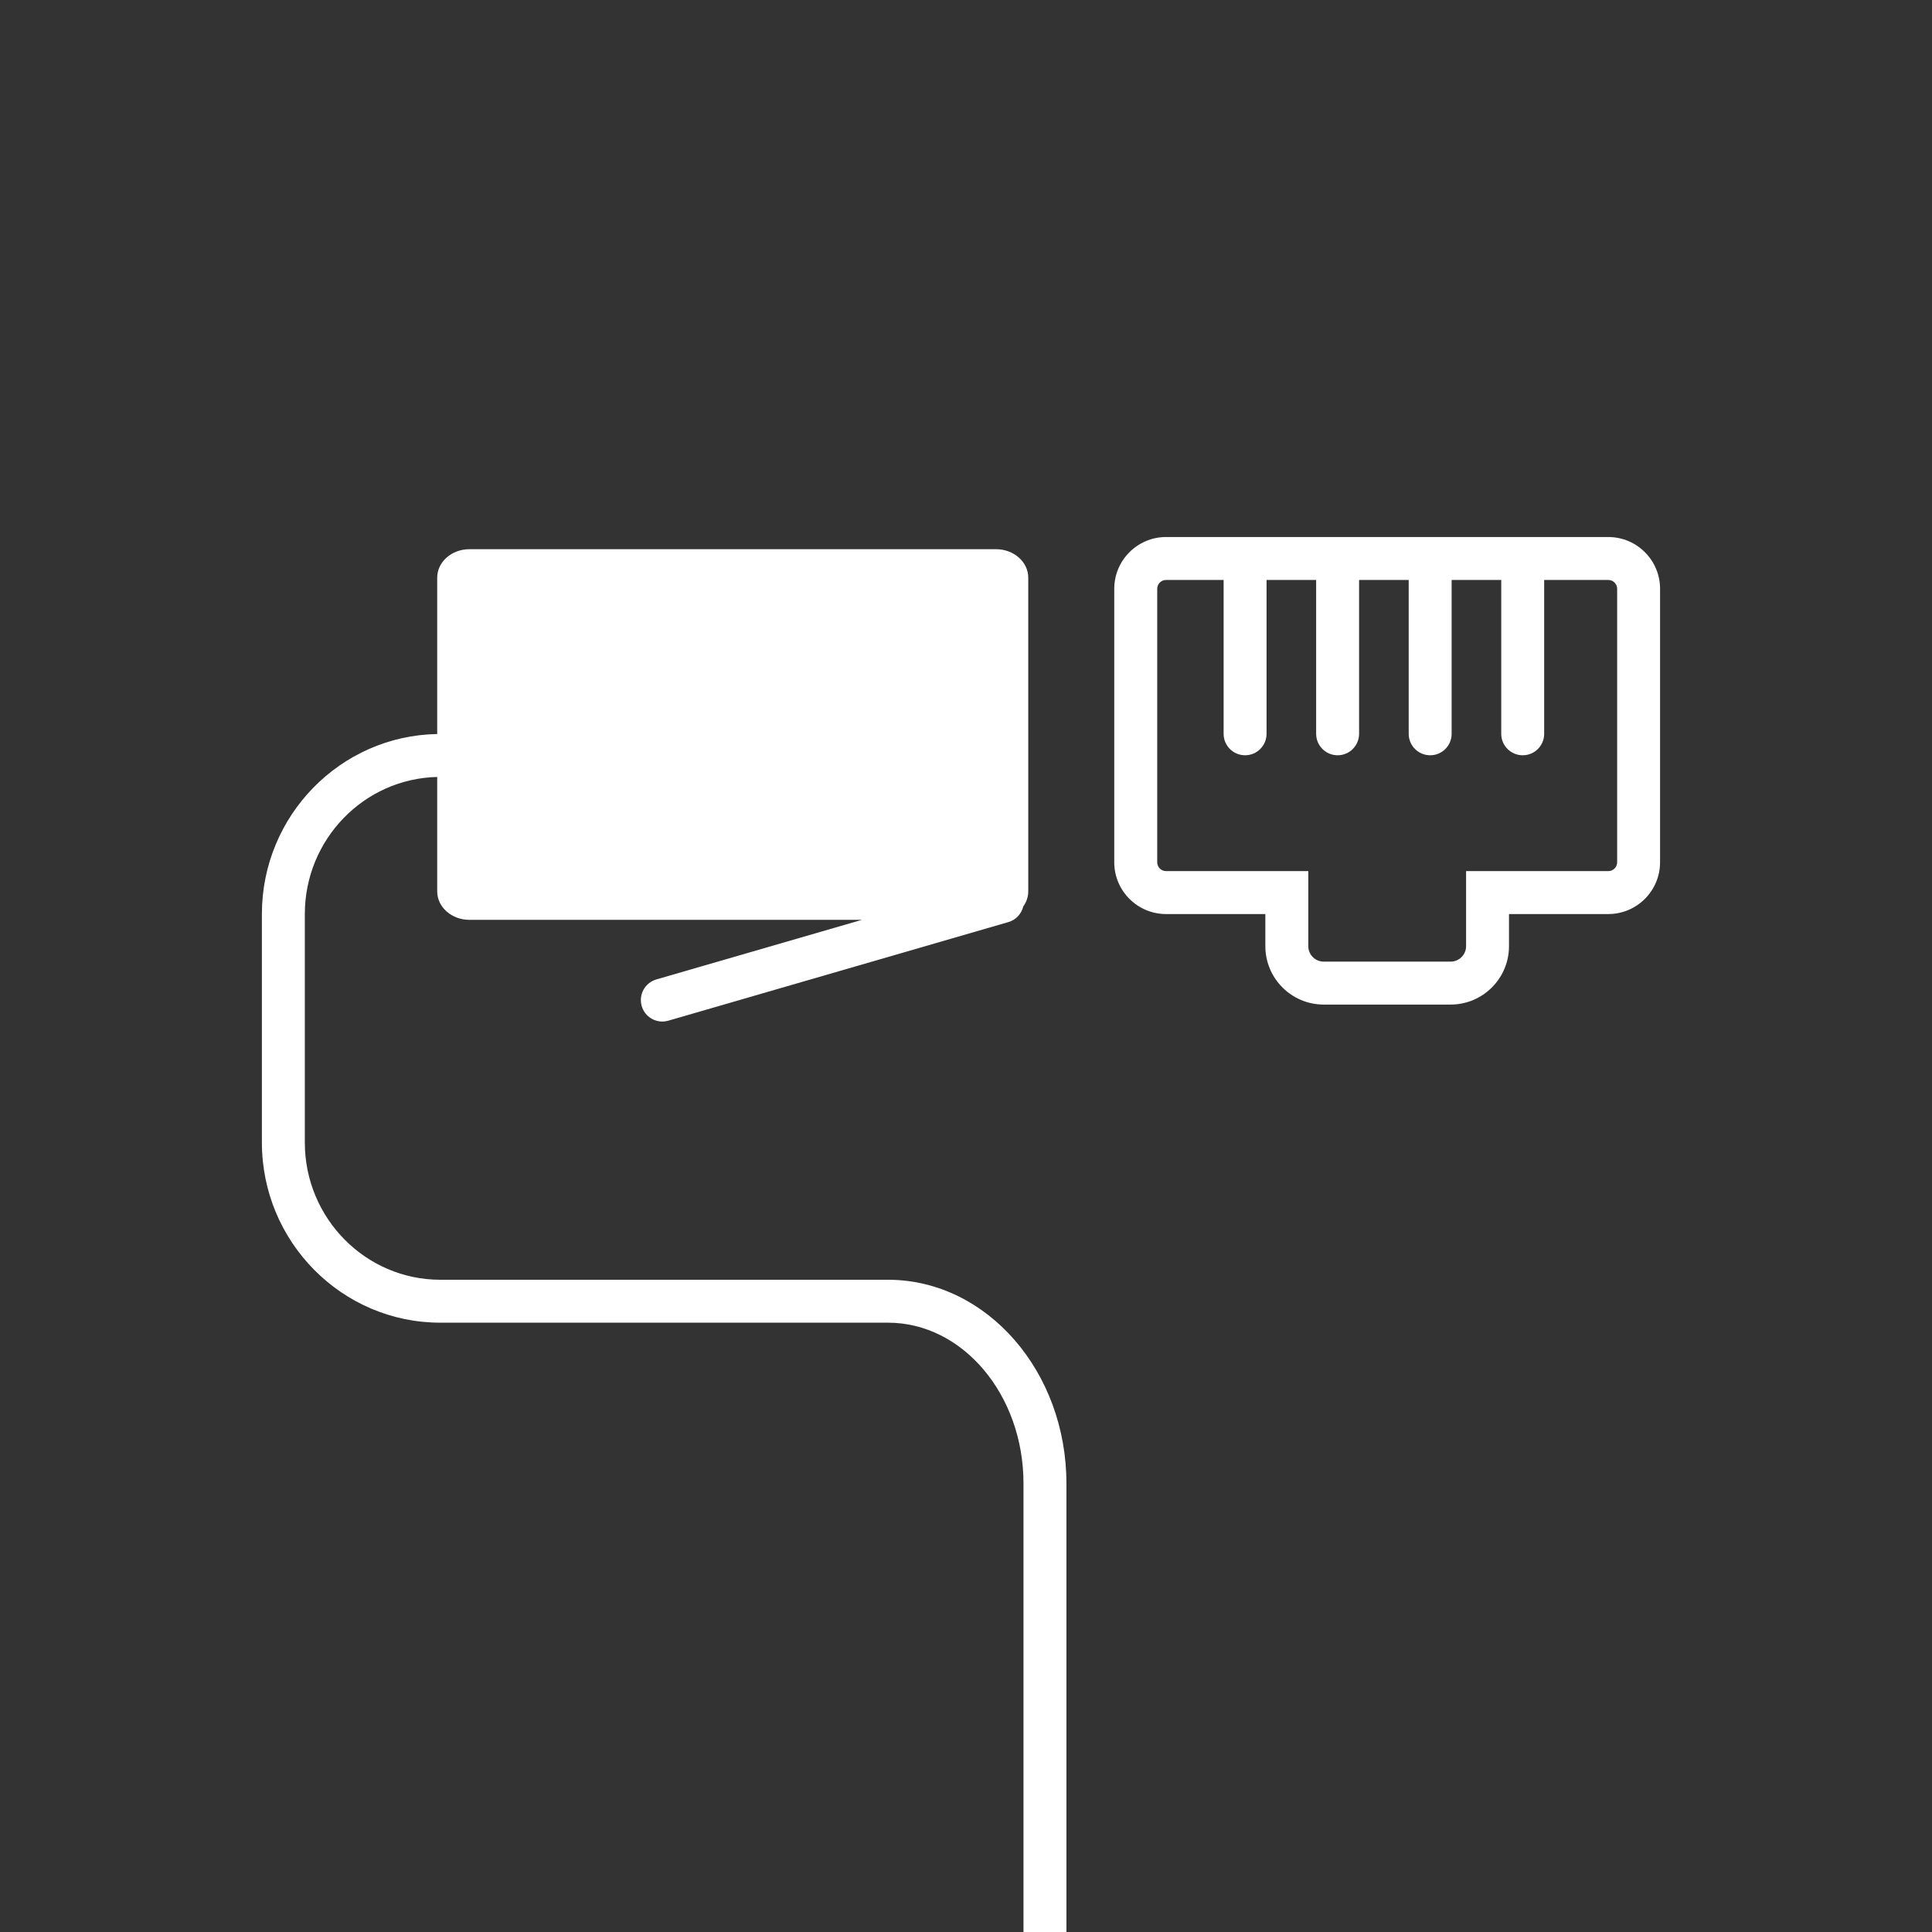 <?xml version="1.0" encoding="utf-8"?>
<!-- Generator: Adobe Illustrator 16.0.0, SVG Export Plug-In . SVG Version: 6.00 Build 0)  -->
<!DOCTYPE svg PUBLIC "-//W3C//DTD SVG 1.1//EN" "http://www.w3.org/Graphics/SVG/1.1/DTD/svg11.dtd">
<svg version="1.1" id="Layer_1" xmlns="http://www.w3.org/2000/svg" xmlns:xlink="http://www.w3.org/1999/xlink" x="0px" y="0px"
	 width="225px" height="225px" viewBox="0 0 225 225" enable-background="new 0 0 225 225" xml:space="preserve">
<rect x="0" y="0" width="225" height="225" fill="#333333" stroke="none"/>
<path fill="#ffffff" d="M187.303,62.542h-51.508c-3.324,0-6.029,2.705-6.029,6.03v31.848c0,3.325,2.705,6.03,6.029,6.03h11.567
	v3.744c0,3.748,3.049,6.798,6.796,6.798h14.781c3.748,0,6.798-3.051,6.798-6.798v-3.744h11.564c3.325,0,6.03-2.705,6.03-6.03V68.572
	C193.333,65.247,190.628,62.542,187.303,62.542z M188.333,100.419c0,0.568-0.462,1.03-1.03,1.03h-16.564v8.744
	c0,0.991-0.807,1.798-1.799,1.798h-14.78c-0.99,0-1.796-0.807-1.796-1.798v-8.744h-16.567c-0.567,0-1.028-0.462-1.028-1.03V68.572
	c0-0.568,0.461-1.03,1.028-1.03h6.705v17.917c0,1.381,1.119,2.5,2.5,2.5s2.5-1.119,2.5-2.5V67.542h5.776v17.917
	c0,1.381,1.119,2.5,2.5,2.5c1.382,0,2.5-1.119,2.5-2.5V67.542h5.779v17.917c0,1.381,1.119,2.5,2.5,2.5s2.5-1.119,2.5-2.5V67.542
	h5.777v17.917c0,1.381,1.119,2.5,2.5,2.5s2.5-1.119,2.5-2.5V67.542h7.469c0.568,0,1.03,0.462,1.03,1.03V100.419z"/>
<path fill="#ffffff" d="M103.588,149.041l-52.312-0.001c-8.699,0-15.776-7.17-15.776-15.983v-26.607
	c0-8.69,6.885-15.77,15.417-15.965v13.328c0,1.827,1.682,3.312,3.75,3.312h45.709l-23.938,6.94
	c-1.326,0.386-2.089,1.771-1.705,3.099c0.317,1.094,1.315,1.805,2.4,1.805c0.23,0,0.465-0.032,0.697-0.1l39.615-11.487
	c0.892-0.258,1.519-0.973,1.723-1.815c0.363-0.51,0.582-1.108,0.582-1.753V67.271c0-1.827-1.684-3.312-3.75-3.312H54.667
	c-2.068,0-3.75,1.486-3.75,3.312v18.213C39.628,85.68,30.5,95.001,30.5,106.449v26.607c0,11.57,9.32,20.983,20.776,20.983h52.142
	c8.7,0,15.777,8.397,15.777,18.721V225h5v-52.239C124.195,159.746,114.967,149.146,103.588,149.041z"/>
</svg>
